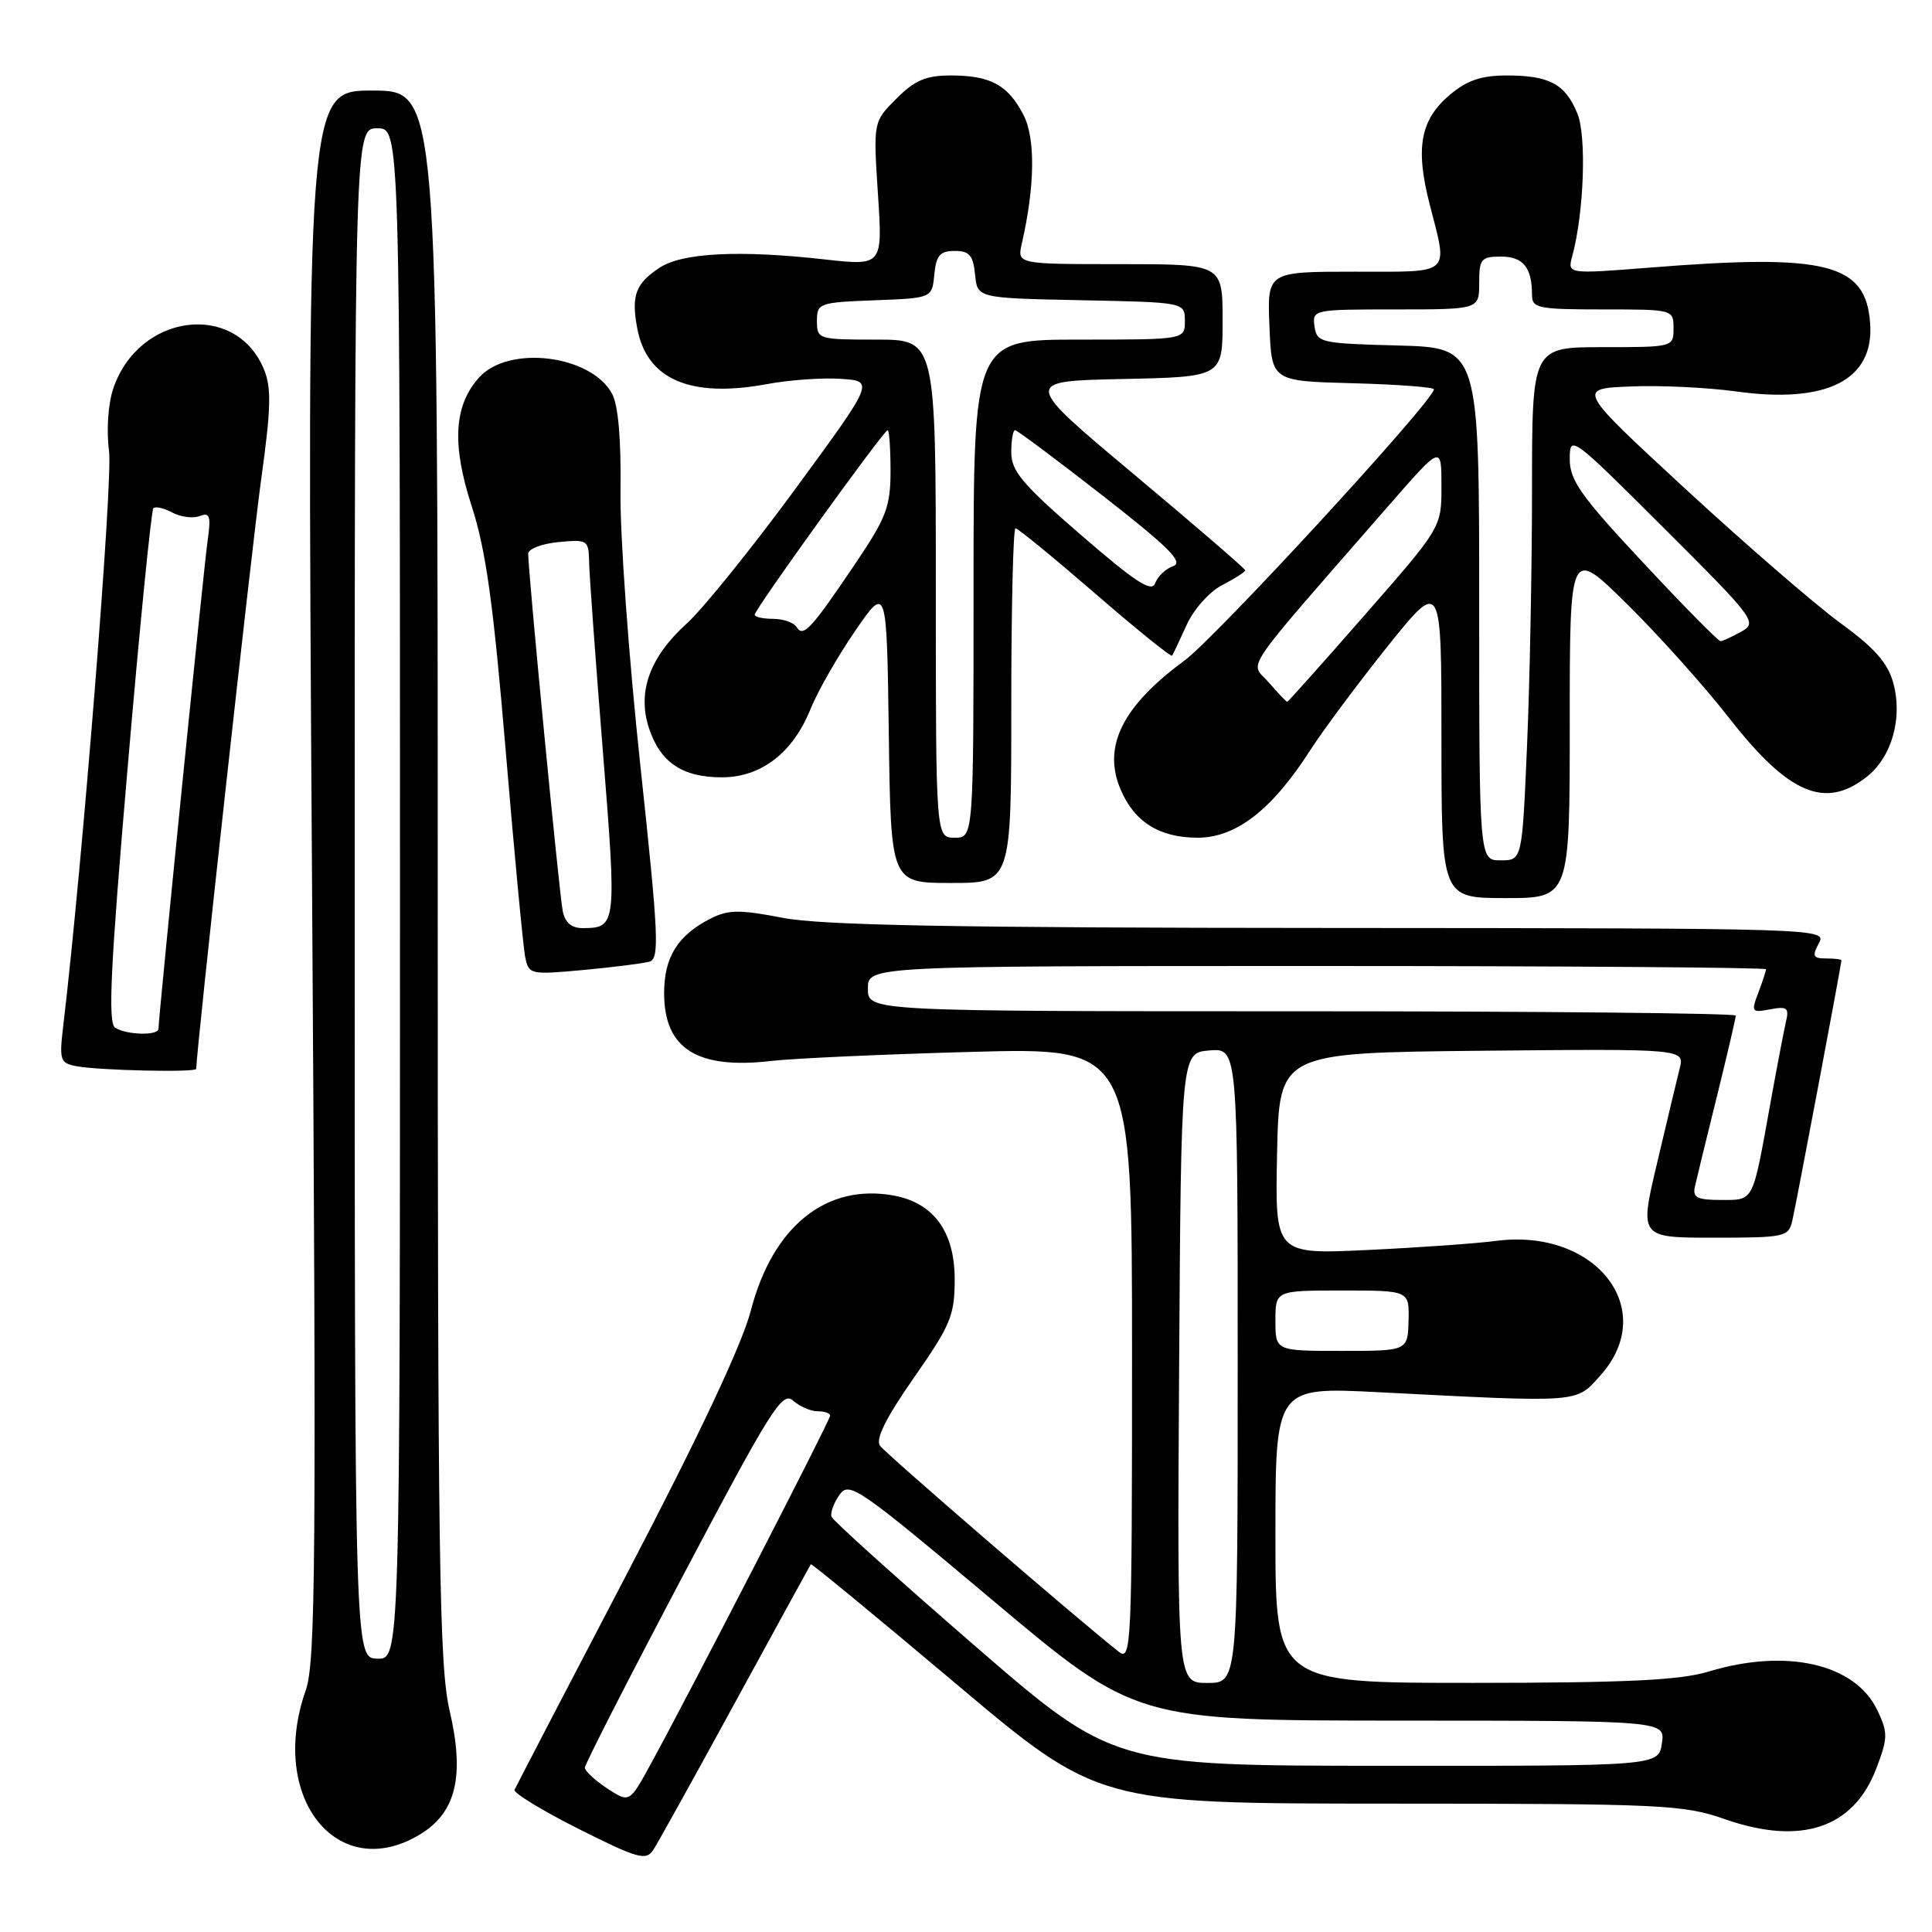 <?xml version="1.0" encoding="UTF-8" standalone="no"?>
<!DOCTYPE svg PUBLIC "-//W3C//DTD SVG 1.1//EN" "http://www.w3.org/Graphics/SVG/1.1/DTD/svg11.dtd" >
<svg xmlns="http://www.w3.org/2000/svg" xmlns:xlink="http://www.w3.org/1999/xlink" version="1.1" viewBox="0 0 256 256">
 <g >
 <path fill="currentColor"
d=" M 97.45 225.50 C 102.85 215.60 107.35 207.40 107.44 207.27 C 107.54 207.15 116.14 214.23 126.56 223.01 C 145.50 238.98 145.50 238.98 184.09 238.99 C 220.48 239.00 223.03 239.12 228.59 241.06 C 238.65 244.57 245.60 242.24 248.61 234.36 C 250.17 230.26 250.18 229.61 248.75 226.60 C 245.82 220.45 236.70 218.37 226.41 221.49 C 222.60 222.64 215.61 222.98 195.25 222.99 C 169.00 223.00 169.00 223.00 169.00 203.38 C 169.00 183.77 169.00 183.77 182.75 184.48 C 209.71 185.86 208.78 185.93 212.08 182.23 C 219.88 173.50 211.44 162.68 198.19 164.43 C 195.61 164.77 187.97 165.31 181.22 165.63 C 168.94 166.21 168.94 166.21 169.22 152.85 C 169.50 139.50 169.50 139.50 196.36 139.23 C 223.23 138.97 223.23 138.97 222.56 141.60 C 222.20 143.05 220.85 148.68 219.57 154.12 C 217.23 164.00 217.23 164.00 227.10 164.00 C 236.50 164.00 236.99 163.90 237.49 161.75 C 237.98 159.67 243.99 127.81 244.00 127.25 C 244.00 127.11 243.08 127.00 241.96 127.00 C 240.24 127.00 240.09 126.70 241.00 125.00 C 242.07 123.01 241.75 123.00 176.29 122.96 C 126.29 122.94 108.88 122.61 103.73 121.62 C 98.05 120.52 96.52 120.53 94.23 121.68 C 89.81 123.91 88.00 126.79 88.00 131.61 C 88.00 138.96 92.38 141.73 102.21 140.58 C 105.12 140.24 117.06 139.70 128.75 139.38 C 150.00 138.80 150.00 138.80 150.00 179.52 C 150.00 218.13 149.91 220.17 148.25 218.87 C 142.88 214.65 117.36 192.63 116.60 191.56 C 115.98 190.69 117.41 187.84 121.10 182.55 C 125.99 175.54 126.50 174.31 126.50 169.49 C 126.50 163.24 123.73 159.42 118.50 158.43 C 109.53 156.75 102.41 162.45 99.50 173.62 C 98.33 178.14 92.70 190.10 83.11 208.46 C 75.07 223.83 68.36 236.75 68.18 237.16 C 68.01 237.57 71.83 239.90 76.67 242.34 C 84.52 246.28 85.60 246.58 86.56 245.13 C 87.15 244.23 92.05 235.40 97.45 225.50 Z  M 55.70 243.04 C 60.44 240.15 61.59 235.32 59.58 226.69 C 58.19 220.71 58.00 207.17 58.00 115.94 C 58.00 12.00 58.00 12.00 49.34 12.00 C 40.67 12.00 40.67 12.00 41.34 115.86 C 41.93 206.96 41.83 220.24 40.51 223.98 C 35.51 238.16 44.73 249.73 55.70 243.04 Z  M 26.00 141.63 C 26.00 139.35 33.36 72.53 34.58 63.72 C 35.92 54.09 35.99 51.39 34.97 48.93 C 31.20 39.83 18.29 41.54 14.98 51.57 C 14.32 53.57 14.09 57.09 14.45 59.78 C 14.97 63.66 10.90 114.75 8.41 135.67 C 7.83 140.52 7.93 140.86 10.15 141.28 C 13.10 141.84 26.00 142.13 26.00 141.63 Z  M 86.04 127.43 C 87.41 127.04 87.28 124.10 84.83 101.25 C 83.31 87.09 82.13 70.78 82.22 65.00 C 82.31 58.19 81.92 53.68 81.10 52.17 C 78.32 47.02 67.41 45.68 63.50 50.00 C 60.15 53.70 59.84 58.85 62.48 67.00 C 64.39 72.89 65.36 79.88 67.01 99.50 C 68.16 113.25 69.33 125.56 69.60 126.85 C 70.07 129.13 70.30 129.17 77.29 128.53 C 81.26 128.16 85.19 127.66 86.04 127.43 Z  M 208.00 95.78 C 208.00 72.55 208.00 72.55 215.58 80.03 C 219.75 84.14 225.83 90.92 229.08 95.09 C 236.97 105.21 241.81 107.29 247.33 102.95 C 250.68 100.32 252.15 95.12 250.86 90.47 C 250.14 87.83 248.37 85.84 243.88 82.57 C 240.57 80.16 231.36 72.19 223.40 64.85 C 208.94 51.50 208.94 51.50 216.02 51.21 C 219.92 51.04 226.23 51.34 230.05 51.87 C 242.10 53.54 248.37 50.34 247.80 42.80 C 247.22 34.89 242.03 33.59 218.59 35.46 C 207.68 36.32 207.68 36.32 208.34 33.91 C 209.89 28.16 210.25 18.02 209.00 15.01 C 207.39 11.12 205.30 10.00 199.64 10.00 C 196.30 10.00 194.39 10.65 192.15 12.53 C 188.21 15.84 187.51 19.55 189.43 27.04 C 191.88 36.60 192.54 36.00 179.46 36.00 C 167.91 36.00 167.91 36.00 168.21 43.25 C 168.50 50.50 168.50 50.50 179.25 50.78 C 185.16 50.94 190.00 51.30 190.00 51.59 C 190.00 53.07 161.10 84.49 156.91 87.56 C 148.75 93.56 146.09 98.88 148.45 104.53 C 150.27 108.89 153.61 111.00 158.69 111.00 C 163.77 111.00 168.53 107.32 173.55 99.50 C 175.32 96.75 179.97 90.51 183.88 85.62 C 191.00 76.75 191.00 76.75 191.00 97.87 C 191.00 119.00 191.00 119.00 199.50 119.00 C 208.00 119.00 208.00 119.00 208.00 95.78 Z  M 134.00 93.50 C 134.00 80.57 134.25 70.00 134.56 70.00 C 134.87 70.00 139.61 73.88 145.10 78.63 C 150.58 83.38 155.18 87.09 155.31 86.88 C 155.45 86.67 156.32 84.83 157.24 82.80 C 158.18 80.72 160.26 78.40 161.96 77.52 C 163.63 76.66 165.00 75.78 165.00 75.57 C 165.00 75.36 158.36 69.64 150.25 62.85 C 135.50 50.50 135.50 50.50 148.75 50.22 C 162.00 49.94 162.00 49.94 162.00 42.47 C 162.00 35.00 162.00 35.00 148.38 35.00 C 134.77 35.00 134.77 35.00 135.40 32.25 C 137.14 24.67 137.22 18.32 135.61 15.22 C 133.56 11.26 131.25 10.00 125.99 10.00 C 122.70 10.00 121.21 10.63 118.78 13.07 C 115.71 16.14 115.71 16.14 116.33 25.69 C 116.96 35.23 116.96 35.23 109.23 34.37 C 98.05 33.11 90.42 33.49 87.44 35.45 C 84.21 37.56 83.62 39.15 84.44 43.51 C 85.71 50.29 91.47 52.77 101.60 50.90 C 104.59 50.34 109.02 50.03 111.45 50.20 C 115.86 50.50 115.86 50.50 105.37 64.81 C 99.60 72.67 93.13 80.69 91.00 82.62 C 86.08 87.07 84.41 91.69 86.00 96.50 C 87.49 101.02 90.42 103.00 95.65 103.00 C 100.86 103.00 105.09 99.74 107.42 93.90 C 108.33 91.64 110.96 87.03 113.28 83.65 C 117.50 77.50 117.50 77.50 117.77 97.25 C 118.04 117.00 118.04 117.00 126.02 117.00 C 134.00 117.00 134.00 117.00 134.00 93.50 Z  M 80.45 236.97 C 78.83 235.90 77.50 234.67 77.50 234.22 C 77.50 233.77 83.35 222.33 90.50 208.78 C 102.13 186.75 103.67 184.30 105.08 185.58 C 105.95 186.36 107.41 187.00 108.33 187.00 C 109.25 187.00 110.00 187.26 110.00 187.58 C 110.00 188.18 91.46 224.19 86.25 233.70 C 83.41 238.91 83.41 238.91 80.45 236.97 Z  M 129.00 217.93 C 118.83 209.11 110.35 201.48 110.18 200.97 C 110.00 200.47 110.47 199.17 111.22 198.09 C 112.52 196.24 113.62 197.00 131.55 212.06 C 150.50 227.98 150.50 227.98 185.58 227.99 C 220.65 228.00 220.65 228.00 220.21 231.00 C 219.77 234.00 219.77 234.00 183.64 233.98 C 147.50 233.96 147.50 233.96 129.00 217.93 Z  M 156.24 181.25 C 156.50 139.50 156.50 139.50 160.25 139.19 C 164.00 138.88 164.00 138.88 164.00 180.94 C 164.00 223.00 164.00 223.00 159.99 223.00 C 155.98 223.00 155.98 223.00 156.24 181.25 Z  M 169.00 175.00 C 169.00 171.00 169.00 171.00 177.87 171.00 C 186.74 171.00 186.74 171.00 186.64 175.00 C 186.53 179.00 186.53 179.00 177.77 179.00 C 169.00 179.00 169.00 179.00 169.00 175.00 Z  M 224.58 157.25 C 224.79 156.29 226.10 150.92 227.49 145.32 C 228.87 139.72 230.00 134.88 230.00 134.57 C 230.00 134.26 204.12 134.00 172.50 134.00 C 115.00 134.00 115.00 134.00 115.00 131.00 C 115.00 128.00 115.00 128.00 174.50 128.00 C 207.23 128.00 234.00 128.20 234.00 128.43 C 234.00 128.67 233.54 130.08 232.98 131.56 C 232.01 134.09 232.10 134.21 234.56 133.74 C 236.80 133.32 237.09 133.54 236.65 135.37 C 236.38 136.54 235.42 141.55 234.53 146.50 C 232.19 159.46 232.43 159.00 228.03 159.00 C 224.89 159.00 224.26 158.68 224.58 157.25 Z  M 47.00 118.35 C 47.00 17.00 47.00 17.00 50.00 17.00 C 53.00 17.00 53.00 17.00 53.00 118.43 C 53.00 219.87 53.00 219.87 50.00 219.78 C 47.00 219.70 47.00 219.70 47.00 118.35 Z  M 15.26 136.18 C 14.28 135.56 14.63 128.22 16.92 101.62 C 18.51 83.05 20.05 67.62 20.32 67.34 C 20.60 67.07 21.73 67.32 22.84 67.92 C 23.95 68.51 25.58 68.72 26.46 68.38 C 27.81 67.86 27.98 68.37 27.51 71.63 C 27.00 75.22 21.00 134.82 21.00 136.32 C 21.00 137.25 16.78 137.15 15.26 136.18 Z  M 74.57 120.75 C 74.11 118.57 69.97 75.66 69.99 73.36 C 70.00 72.73 71.80 72.04 74.00 71.83 C 77.86 71.46 78.00 71.55 78.06 74.47 C 78.09 76.14 78.91 87.40 79.88 99.50 C 81.73 122.59 81.69 122.95 77.27 122.98 C 75.75 123.00 74.89 122.28 74.57 120.75 Z  M 196.00 80.03 C 196.00 46.07 196.00 46.07 185.25 45.78 C 174.96 45.51 174.49 45.40 174.18 43.25 C 173.87 41.03 174.02 41.00 184.93 41.00 C 196.00 41.00 196.00 41.00 196.00 37.50 C 196.00 34.31 196.25 34.00 198.89 34.00 C 201.83 34.00 203.00 35.44 203.00 39.08 C 203.00 40.84 203.80 41.00 212.38 41.00 C 221.71 41.00 221.75 41.01 221.75 43.50 C 221.75 45.99 221.71 46.00 212.38 46.00 C 203.00 46.00 203.00 46.00 203.00 64.84 C 203.00 75.20 202.70 90.50 202.34 98.84 C 201.69 114.00 201.69 114.00 198.84 114.00 C 196.00 114.00 196.00 114.00 196.00 80.03 Z  M 168.12 90.43 C 165.62 87.55 163.94 90.01 184.23 66.74 C 191.00 58.99 191.00 58.99 191.00 64.43 C 191.00 69.88 191.00 69.88 180.88 81.44 C 175.32 87.80 170.67 93.00 170.56 93.00 C 170.45 93.00 169.35 91.84 168.12 90.43 Z  M 217.74 74.57 C 209.48 65.74 208.00 63.65 208.00 60.84 C 208.00 57.58 208.20 57.72 220.49 69.99 C 232.54 82.01 232.90 82.49 230.74 83.69 C 229.51 84.37 228.27 84.95 227.99 84.96 C 227.70 84.98 223.09 80.31 217.74 74.57 Z  M 124.00 78.00 C 124.00 45.00 124.00 45.00 116.12 45.00 C 108.43 45.00 108.25 44.95 108.25 42.54 C 108.25 40.17 108.52 40.07 115.88 39.79 C 123.50 39.50 123.50 39.50 123.80 36.38 C 124.05 33.83 124.55 33.25 126.50 33.25 C 128.45 33.25 128.95 33.83 129.20 36.38 C 129.50 39.50 129.50 39.50 143.25 39.78 C 157.00 40.06 157.00 40.06 157.00 42.53 C 157.00 45.00 157.00 45.00 143.00 45.00 C 129.00 45.00 129.00 45.00 129.00 78.00 C 129.00 111.00 129.00 111.00 126.50 111.00 C 124.00 111.00 124.00 111.00 124.00 78.00 Z  M 105.56 83.10 C 105.19 82.49 103.78 82.00 102.44 82.00 C 101.10 82.00 100.00 81.75 100.00 81.45 C 100.00 80.74 117.11 57.00 117.62 57.00 C 117.83 57.00 118.00 59.42 118.00 62.38 C 118.00 67.13 117.45 68.58 113.37 74.63 C 107.47 83.38 106.43 84.51 105.56 83.10 Z  M 143.25 70.90 C 135.48 64.18 134.00 62.42 134.00 59.95 C 134.00 58.33 134.22 57.00 134.50 57.00 C 134.77 57.00 140.00 60.91 146.13 65.69 C 154.90 72.53 156.88 74.52 155.46 75.01 C 154.46 75.36 153.39 76.38 153.07 77.27 C 152.62 78.55 150.50 77.17 143.25 70.90 Z "/>
</g>
</svg>